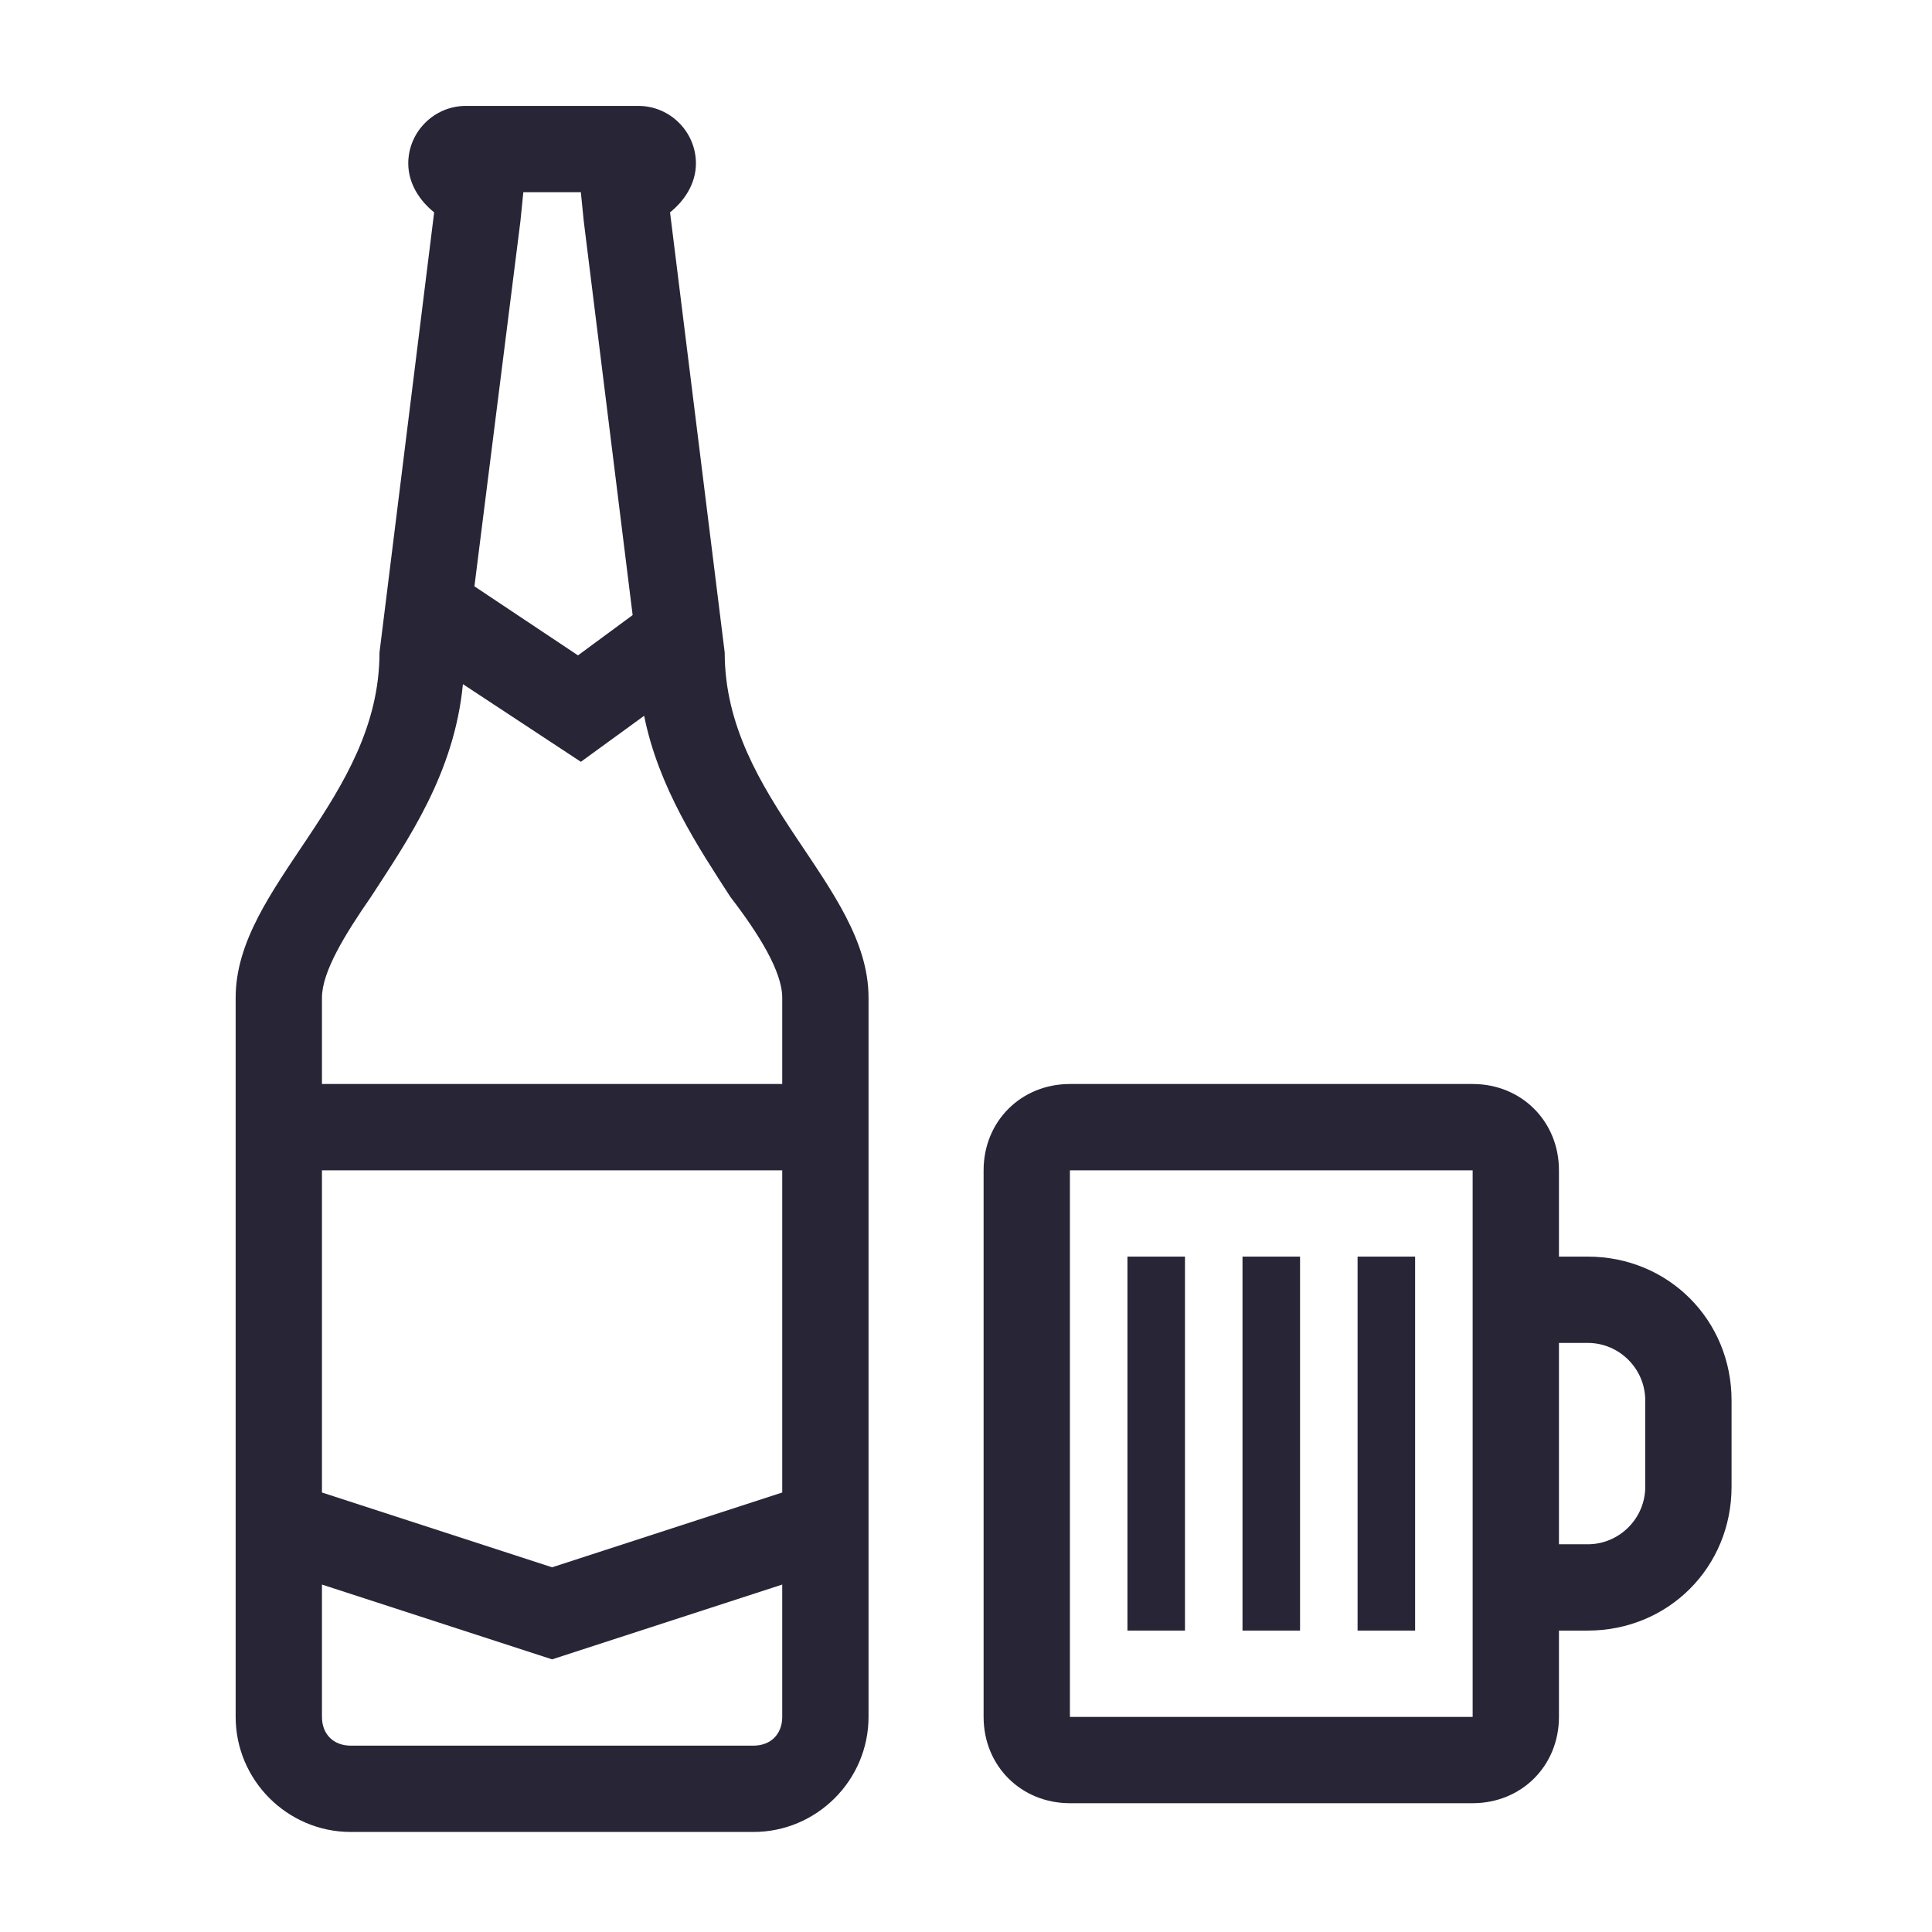 <?xml version="1.0" encoding="utf-8"?>
<!-- Generator: Adobe Illustrator 18.0.0, SVG Export Plug-In . SVG Version: 6.00 Build 0)  -->
<!DOCTYPE svg PUBLIC "-//W3C//DTD SVG 1.1//EN" "http://www.w3.org/Graphics/SVG/1.1/DTD/svg11.dtd">
<svg version="1.1" id="图形" xmlns="http://www.w3.org/2000/svg" xmlns:xlink="http://www.w3.org/1999/xlink" x="0px" y="0px"
	 viewBox="15.167 -16.333 1000.636 1000.678" enable-background="new 15.167 -16.333 1000.636 1000.678" xml:space="preserve">
<g>
	<path fill-rule="evenodd" clip-rule="evenodd" fill="#272536" d="M362.199,93.651c7.45-5.96,13.41-14.899,13.41-25.329
		c0-16.389-13.41-29.799-29.799-29.799h-29.799h-14.899h-14.899h-29.799c-16.389,0-29.799,13.409-29.799,29.799
		c0,10.43,5.96,19.369,13.409,25.329l-28.309,227.961c0,75.987-74.497,120.685-74.497,178.793v44.698v244.35v83.437
		c0,32.779,26.819,59.598,59.598,59.598h104.296h104.296c32.779,0,59.598-26.819,59.598-59.598v-83.437v-244.35v-44.698
		c0-58.108-74.497-102.806-74.497-178.793L362.199,93.651L362.199,93.651z M286.212,83.222h14.899h14.899l1.49,14.899
		l25.329,204.122l-28.309,20.859l-53.638-35.759l23.839-189.223L286.212,83.222L286.212,83.222z M181.916,589.802h238.391v166.873
		l-119.195,38.738l-119.195-38.738V589.802L181.916,589.802z M420.307,872.891c0,8.94-5.96,14.899-14.899,14.899H301.111H196.815
		c-8.94,0-14.899-5.96-14.899-14.899v-68.537l119.195,38.738l119.195-38.738V872.891L420.307,872.891z M420.307,500.405v44.698
		H181.916v-44.698c0-13.409,11.919-32.779,25.329-52.148c19.369-29.799,43.208-64.067,47.678-110.256l61.088,40.228l32.779-23.839
		c7.45,37.249,28.309,68.537,44.698,93.866C408.387,467.627,420.307,486.996,420.307,500.405L420.307,500.405z"/>
	<polygon fill-rule="evenodd" clip-rule="evenodd" fill="#272536" points="599.1,634.5 628.898,634.5 628.898,828.192 
		599.1,828.192 599.1,634.5 	"/>
	<polygon fill-rule="evenodd" clip-rule="evenodd" fill="#272536" points="658.697,634.5 688.496,634.5 688.496,828.192 
		658.697,828.192 658.697,634.5 	"/>
	<polygon fill-rule="evenodd" clip-rule="evenodd" fill="#272536" points="718.295,634.5 748.094,634.5 748.094,828.192 
		718.295,828.192 718.295,634.5 	"/>
	<path fill-rule="evenodd" clip-rule="evenodd" fill="#272536" d="M837.49,634.5h-14.899v-44.698
		c0-25.329-19.369-44.698-44.698-44.698H569.301c-25.329,0-44.698,19.369-44.698,44.698v283.089
		c0,25.329,19.369,44.698,44.698,44.698h208.592c25.329,0,44.698-19.369,44.698-44.698v-44.698h14.899
		c41.718,0,74.497-32.779,74.497-74.497v-44.698C911.987,667.279,879.209,634.5,837.49,634.5L837.49,634.5z M777.892,872.891
		H569.301V589.802h208.592V634.5v193.692V872.891L777.892,872.891z M867.289,753.695c0,16.389-13.409,29.799-29.799,29.799h-14.899
		V679.198h14.899c16.389,0,29.799,13.409,29.799,29.799V753.695L867.289,753.695z"/>
</g>
</svg>
